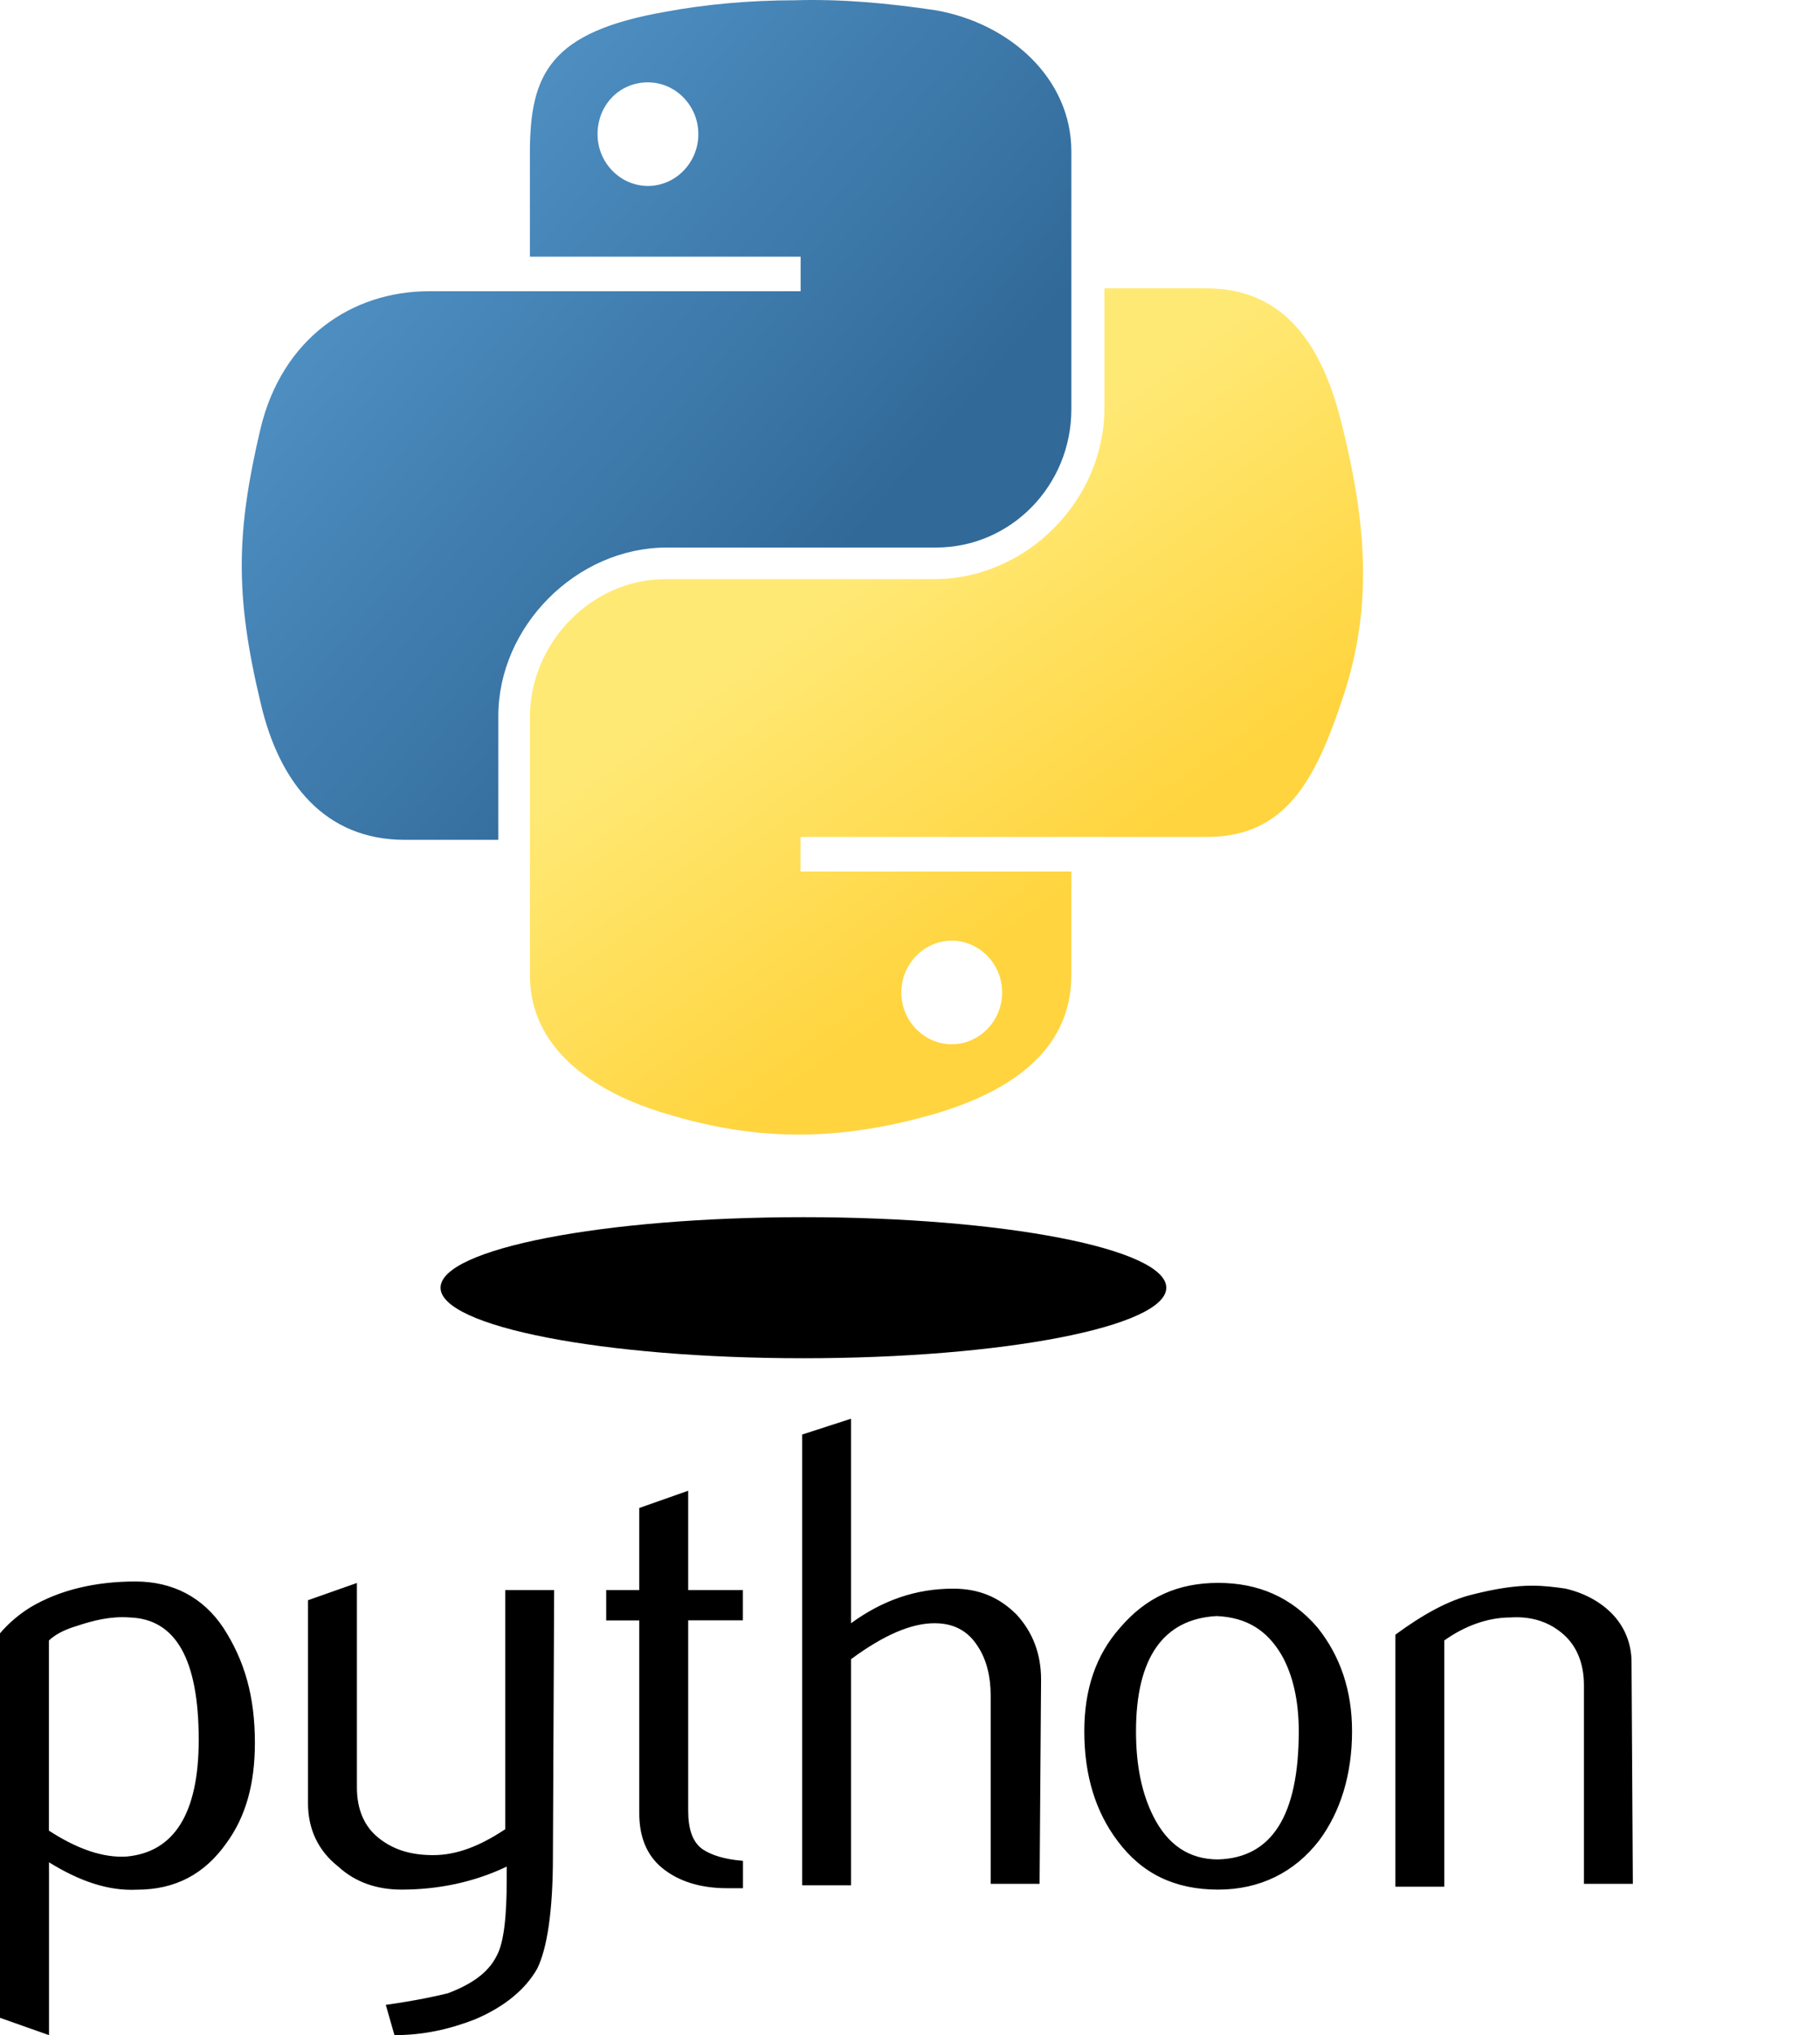 <?xml version="1.0" encoding="utf-8"?>
<!-- Generator: Adobe Illustrator 22.1.0, SVG Export Plug-In . SVG Version: 6.00 Build 0)  -->
<svg version="1.1" id="Laag_1" xmlns="http://www.w3.org/2000/svg" xmlns:xlink="http://www.w3.org/1999/xlink" x="0px" y="0px"
	 viewBox="0 0 2080 2325.5" style="enable-background:new 0 0 2080 2325.5;" xml:space="preserve">
<style type="text/css">
	.st0{fill:#000000;}
	.st1{fill:url(#SVGID_1_);}
	.st2{fill:url(#SVGID_2_);}
</style>
<path class="st0" d="M227.1,1988.2c0-92.2-26.3-138.2-79-139.9c-21.4-1.6-41.1,3.3-60.9,9.9c-16.5,4.9-26.3,11.5-31.3,16.5v217.2
	c32.9,21.4,62.5,31.3,88.9,29.6C199.1,2116.5,227.1,2072.1,227.1,1988.2z M291.3,1991.5c0,46.1-9.9,83.9-32.9,115.2
	c-24.7,34.6-57.6,52.7-102,52.7c-32.9,1.6-65.8-9.9-100.4-31.3v197.5L0,2305.8v-439.4c9.9-11.5,21.4-21.4,34.6-29.6
	c32.9-19.7,74.1-29.6,120.1-29.6c42.8,0,77.3,18.1,100.4,52.7C279.7,1897.7,291.3,1938.8,291.3,1991.5L291.3,1991.5z M631.9,2121.5
	c0,62.5-6.6,105.3-18.1,128.4c-13.2,23-36.2,42.8-70.8,57.6c-29.6,11.5-59.2,18.1-92.2,18.1l-9.9-34.6c34.6-4.9,57.6-9.9,70.8-13.2
	c26.3-9.9,46.1-23,55.9-42.8c8.2-14.8,11.5-44.4,11.5-87.2V2133c-37.8,18.1-79,26.3-120.1,26.3c-28,0-52.7-8.2-72.4-26.3
	c-23-18.1-34.6-42.8-34.6-72.4v-232l55.9-19.7v233.7c0,24.7,8.2,44.4,24.7,57.6c16.5,13.2,36.2,19.7,62.5,19.7
	c26.3,0,52.7-9.9,82.3-29.6V1817h55.9L631.9,2121.5z M849.1,2157.7H831c-31.3,0-55.9-8.2-74.1-23c-18.1-14.8-26.3-36.2-26.3-62.5
	v-220.5h-37.8V1817h37.8v-93.8l55.9-19.7V1817h62.5v34.6h-62.5v217.2c0,21.4,4.9,36.2,16.5,44.4c9.9,6.6,24.7,11.5,46.1,13.2
	L849.1,2157.7z M1188.1,2152.7h-55.9v-215.6c0-21.4-4.9-41.1-14.8-55.9c-11.5-18.1-28-26.3-49.4-26.3c-26.3,0-57.6,13.2-95.4,41.1
	v258.4h-55.9v-515.1l55.9-18.1v233.7c36.2-26.3,74.1-39.5,116.8-39.5c29.6,0,52.7,9.9,72.4,29.6c18.1,19.7,28,44.4,28,74.1
	L1188.1,2152.7z M1484.3,1978.3c0-34.6-6.6-64.2-19.7-87.2c-16.5-28-39.5-42.8-74.1-44.4c-60.9,3.3-92.2,47.7-92.2,131.6
	c0,39.5,6.6,70.8,19.7,97.1c16.5,32.9,41.1,49.4,74.1,49.4C1453,2123.1,1484.3,2075.4,1484.3,1978.3z M1545.2,1978.3
	c0,49.4-13.2,92.2-37.8,125.1c-28,36.2-67.5,55.9-115.2,55.9c-49.4,0-87.2-18.1-115.2-55.9c-24.7-32.9-37.8-74.1-37.8-125.1
	c0-47.7,13.2-87.2,41.1-118.5c29.6-34.6,65.8-51,111.9-51s83.9,16.5,113.5,51C1532,1892.7,1545.2,1932.2,1545.2,1978.3z
	 M1866.1,2152.7h-55.9v-227.1c0-24.7-8.2-44.4-23-57.6c-14.8-13.2-34.6-21.4-60.9-19.7c-26.3,0-52.7,9.9-75.7,26.3V2156h-55.9v-288
	c31.3-23,60.9-39.5,88.9-46.1c26.3-6.6,47.7-9.9,67.5-9.9c13.2,0,26.3,1.6,37.8,3.3c21.4,4.9,39.5,14.8,52.7,28
	c14.8,14.8,23,34.6,23,55.9L1866.1,2152.7z"/>
<linearGradient id="SVGID_1_" gradientUnits="userSpaceOnUse" x1="12914.638" y1="-27007.68" x2="12991.026" y2="-27073.402" gradientTransform="matrix(9.256 0 0 -9.347 -119299.578 -252400.031)">
	<stop  offset="0" style="stop-color:#5CA0D5"/>
	<stop  offset="1" style="stop-color:#316A99"/>
</linearGradient>
<path class="st1" d="M908.4,0.3c-52.7,0-103.7,4.9-148.1,13.2c-131.6,23-154.7,70.8-154.7,161.3v118.5h309.4v39.5H490.4
	c-88.9,0-167.8,54.3-192.5,156.3c-28,118.5-29.6,190.9,0,314.3c21.4,92.2,74.1,156.3,164.6,156.3h107V818.2
	c0-102,88.9-192.5,192.5-192.5h307.7c85.6,0,154.7-70.8,154.7-158V173.1c0-83.9-70.8-146.5-154.7-161.3
	C1015.3,3.6,961-1.3,908.4,0.3z M740.5,94.1c31.3,0,57.6,26.3,57.6,59.2s-26.3,59.2-57.6,59.2c-31.3,0-57.6-26.3-57.6-59.2
	S707.6,94.1,740.5,94.1z"/>
<linearGradient id="SVGID_2_" gradientUnits="userSpaceOnUse" x1="13020.697" y1="-27113.133" x2="12993.419" y2="-27074.539" gradientTransform="matrix(9.256 0 0 -9.347 -119299.578 -252400.031)">
	<stop  offset="0" style="stop-color:#FFD43E"/>
	<stop  offset="1" style="stop-color:#FFE975"/>
</linearGradient>
<path class="st2" d="M1262.2,329.4V466c0,107-90.5,195.8-194.2,195.8H760.3c-83.9,0-154.7,72.4-154.7,158v294.6
	c0,83.9,72.4,133.3,154.7,158c97.1,29.6,190.9,34.6,309.4,0c77.3-23,154.7-67.5,154.7-158V995.9H914.9v-39.5H1379
	c88.9,0,123.4-62.5,154.7-156.3c32.9-97.1,31.3-189.2,0-314.3c-21.4-88.9-64.2-156.3-154.7-156.3L1262.2,329.4z M1087.7,1074.9
	c31.3,0,57.6,26.3,57.6,59.2s-26.3,59.2-57.6,59.2c-31.3,0-57.6-26.3-57.6-59.2S1056.5,1074.9,1087.7,1074.9z"/>
<path class="st3" d="M1332.9,1471.5c0,44.4-185.9,80.6-414.7,80.6s-414.7-36.2-414.7-80.6c0-44.4,185.9-80.6,414.7-80.6
	S1332.9,1427,1332.9,1471.5L1332.9,1471.5z"/>
</svg>
